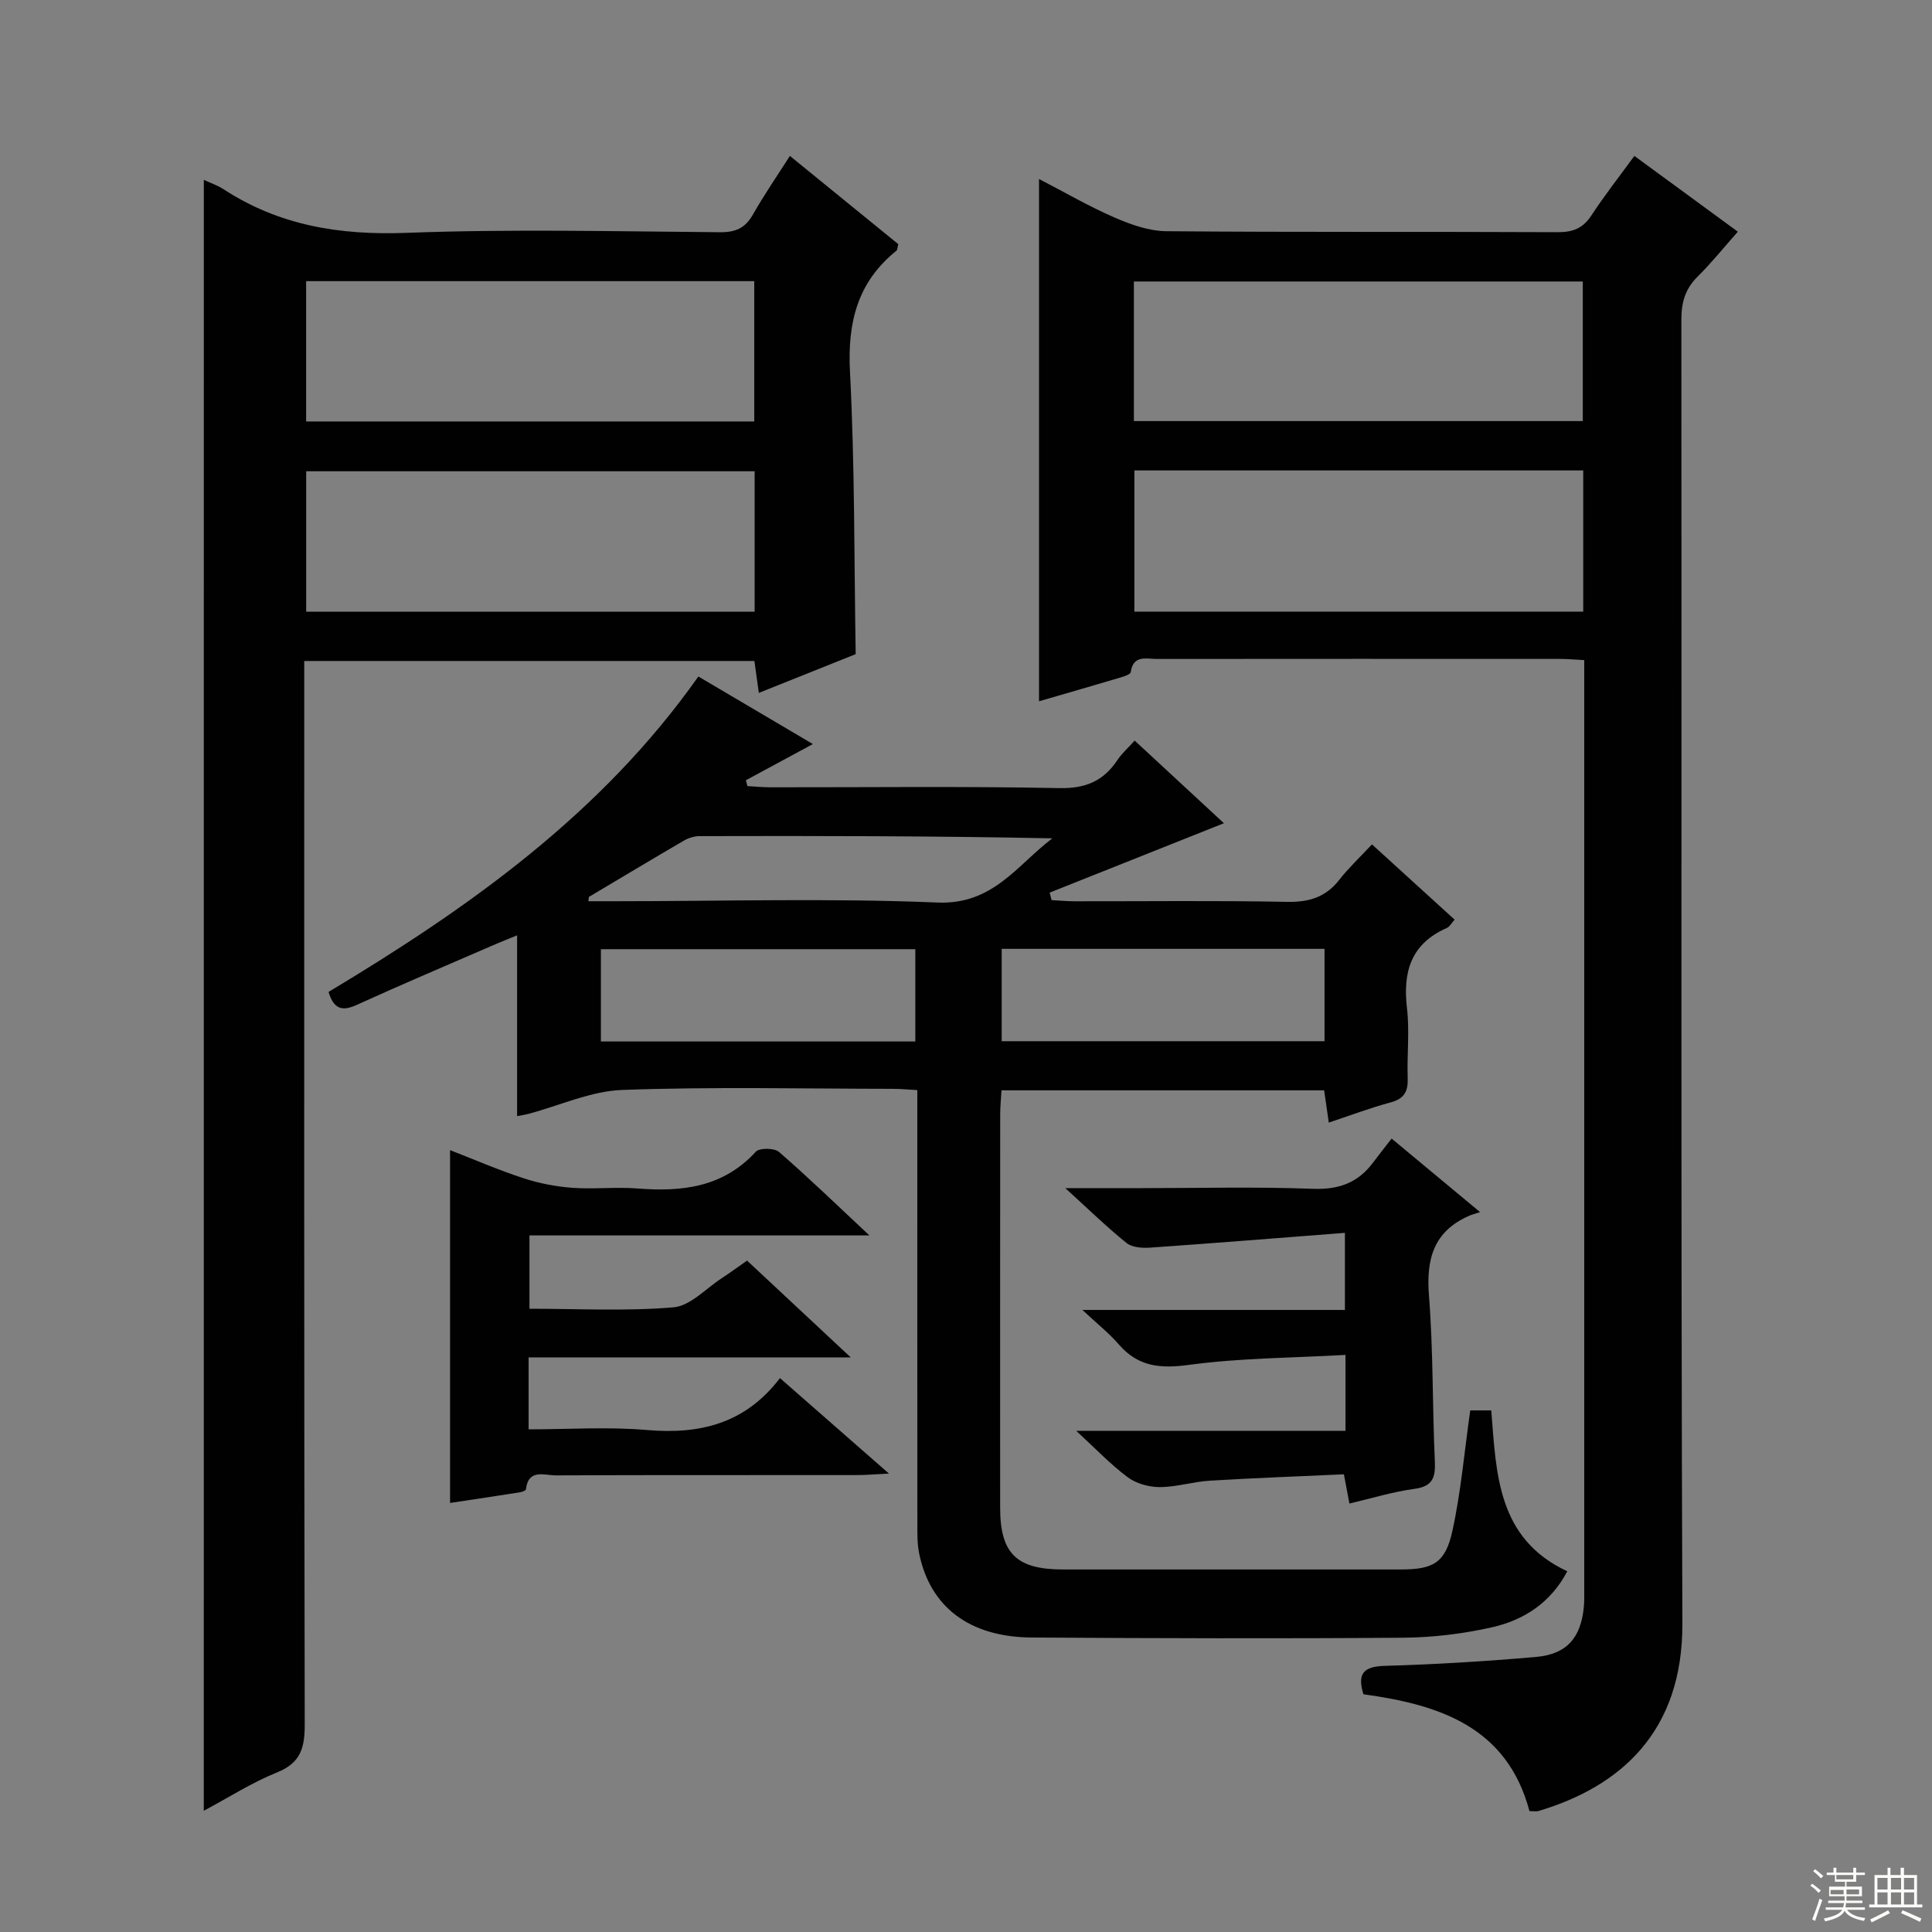 <svg enable-background="new 0 0 400 400" viewBox="0 0 400 400" xmlns="http://www.w3.org/2000/svg"><rect x="0" y="0" width="400" height="400" fill="#808080" stroke="none"/><g fill="#010102"><path d="m215.12 145.19c0-36.18 0-71.91 0-108.13 5.35 2.77 10.35 5.68 15.62 7.97 3.38 1.47 7.15 2.81 10.76 2.84 26.99.23 53.99.07 80.98.2 3.18.02 5.25-.8 7.01-3.48 2.72-4.15 5.8-8.07 8.89-12.31 7.15 5.24 13.97 10.23 21.42 15.69-2.87 3.23-5.43 6.43-8.32 9.29-2.57 2.54-3.37 5.32-3.37 8.91.09 89.98-.13 179.96.21 269.94.09 22.45-12.82 33.78-29.79 38.84-.45.13-.97.02-1.87.02-4.66-17.52-18.75-22.04-34.38-24.19-1.29-4.23-.05-5.75 4.39-5.88 10.47-.3 20.94-.94 31.37-1.85 6.37-.56 9.29-4.01 9.88-10.39.09-.99.08-2 .08-3 0-62.99 0-125.97 0-188.96 0-1.16 0-2.31 0-4.03-1.83-.09-3.42-.25-5.01-.25-27.83-.01-55.65-.02-83.48.01-2.16 0-4.89-.9-5.4 2.72-.06.45-1.26.86-2 1.08-5.52 1.65-11.07 3.24-16.99 4.96zm19.64-58.01h92.94c0-9.84 0-19.26 0-28.9-31.06 0-61.82 0-92.94 0zm93.03 10.22c-31.17 0-61.92 0-92.93 0v29.23h92.93c0-9.75 0-19.21 0-29.23z"/><path d="m42.2 37.24c1.35.63 2.79 1.11 4.02 1.9 11.58 7.57 24.17 9.59 37.94 9.07 21.63-.82 43.31-.3 64.97-.13 3.24.02 5.19-.9 6.77-3.69 2.29-4.03 4.93-7.86 7.64-12.11 7.71 6.27 15.14 12.33 22.44 18.27-.2.76-.18 1.19-.38 1.35-8.08 6.5-10.15 14.86-9.62 25.06 1 19.25.85 38.56 1.18 58.47-6.08 2.43-12.81 5.13-20.05 8.03-.33-2.37-.59-4.26-.92-6.61-30.8 0-61.66 0-93.2 0v5.74c0 71.47-.05 142.95.1 214.42.01 4.83-.81 7.97-5.73 9.95-5.19 2.08-9.97 5.17-15.17 7.94.01-112.69.01-224.97.01-337.66zm21.18 20.97v29.05h92.78c0-9.86 0-19.39 0-29.05-31.06 0-61.7 0-92.78 0zm92.86 39.36c-31.23 0-62.11 0-92.85 0v29.07h92.85c0-9.87 0-19.44 0-29.07z"/><path d="m144.59 140.06c8.2 4.84 15.88 9.37 23.71 13.99-4.98 2.69-9.42 5.09-13.87 7.49.1.4.21.81.31 1.21 1.53.09 3.07.24 4.6.25 19.99.02 39.99-.23 59.98.17 5.48.11 9.16-1.49 12.05-5.84.89-1.34 2.15-2.44 3.55-4 6.43 5.96 12.61 11.67 18.48 17.11-12.13 4.83-24.11 9.6-36.08 14.37.13.52.27 1.03.4 1.55 1.59.08 3.17.24 4.76.24 14.66.02 29.33-.17 43.98.12 4.56.09 8.01-.96 10.83-4.57 1.94-2.48 4.26-4.65 6.76-7.33 5.9 5.38 11.37 10.36 17.11 15.58-.62.68-1.01 1.47-1.63 1.74-7.4 3.25-9.12 9.07-8.23 16.6.56 4.77-.02 9.66.15 14.48.1 2.74-.71 4.27-3.53 5.02-4.15 1.11-8.19 2.65-12.81 4.18-.34-2.37-.63-4.38-.96-6.68-22.26 0-44.33 0-66.8 0-.1 1.75-.27 3.34-.27 4.94-.02 27.16-.02 54.31-.01 81.47 0 9.47 3.37 12.79 12.98 12.79 23.33.01 46.65.01 69.98 0 6.68 0 9.22-1.34 10.67-7.97 1.77-8.06 2.47-16.34 3.7-24.96h4.35c1.05 13.1 1.22 26.52 15.74 33.31-3.48 6.59-9.06 10.13-15.66 11.61-5.95 1.33-12.14 2.09-18.24 2.14-25.66.2-51.31.12-76.97-.04-12.92-.08-21.09-6.34-23.33-17.46-.39-1.93-.36-3.97-.36-5.96-.02-27.99-.01-55.98-.01-83.97 0-1.82 0-3.64 0-5.95-1.89-.1-3.5-.26-5.12-.26-18.66-.02-37.34-.45-55.97.23-6.5.24-12.91 3.22-19.36 4.94-.62.17-1.27.26-2.41.48 0-12.32 0-24.39 0-37.43-2.15.89-3.58 1.45-4.99 2.06-9.44 4.1-18.93 8.12-28.3 12.38-2.98 1.35-4.68.79-5.75-2.72 28.96-17.38 56.44-36.77 76.57-65.31zm129.64 56.39c-22.43 0-44.51 0-66.84 0v19.12h66.84c0-6.5 0-12.72 0-19.12zm-84.72 19.18c0-6.75 0-12.96 0-19.11-22.01 0-43.59 0-65.1 0v19.11zm-67.59-29.93c-.03.3-.07.59-.1.89h5.32c22.31 0 44.65-.66 66.92.27 11.55.49 16.5-7.76 23.82-13.29-24.48-.5-48.76-.52-73.04-.46-1.09 0-2.31.38-3.26.94-6.58 3.83-13.11 7.76-19.66 11.65z"/><path d="m109.44 281.03v14.9c8.3 0 16.45-.56 24.49.14 10.97.95 20.37-1.32 27.55-10.75 7.51 6.58 14.55 12.74 22.57 19.77-3.07.15-4.81.31-6.54.31-20.82.02-41.63-.03-62.45.06-2.32.01-5.68-1.44-6.17 2.89-.03.25-.78.54-1.22.61-4.85.76-9.7 1.49-14.49 2.21 0-24.54 0-48.58 0-73.05 4.88 1.9 9.96 4.1 15.2 5.82 3.23 1.06 6.69 1.72 10.08 1.98 4.47.33 9.01-.21 13.48.14 9.25.73 17.78-.21 24.55-7.62.75-.82 3.83-.78 4.8.06 6.14 5.33 11.99 11 18.71 17.28-23.95 0-46.95 0-70.38 0v15.18c9.97 0 19.95.54 29.81-.29 3.5-.3 6.73-3.91 10.04-6.06 1.67-1.08 3.28-2.28 5.2-3.62 6.8 6.35 13.64 12.73 21.47 20.05-23.07-.01-44.76-.01-66.7-.01z"/><path d="m278.57 296.24c0-5.49 0-10.06 0-15.72-10.99.62-21.79.63-32.39 2.06-5.96.81-10.53.4-14.55-4.24-2.04-2.35-4.52-4.31-7.53-7.13h54.35c0-5.19 0-9.89 0-15.96-13.63 1.05-26.98 2.13-40.34 3.06-1.62.11-3.72-.03-4.87-.96-4.1-3.3-7.88-7-12.68-11.36h15.77c11.82 0 23.66-.31 35.47.14 5.35.2 9.32-1.22 12.45-5.4 1.2-1.6 2.44-3.16 3.87-5 6.28 5.22 11.75 9.76 18.31 15.22-1.04.35-1.7.51-2.3.78-7.29 3.22-8.88 8.9-8.28 16.47.9 11.42.7 22.93 1.22 34.4.15 3.4-.51 5.16-4.27 5.66-4.41.59-8.71 1.93-13.42 3.03-.36-1.93-.68-3.62-1.14-6.05-9.28.42-18.53.76-27.77 1.32-3.47.21-6.9 1.32-10.35 1.33-2.25 0-4.89-.73-6.66-2.06-3.58-2.67-6.7-5.97-10.63-9.58 18.8-.01 36.97-.01 55.74-.01z"/></g><path d="m374.8 390.4.4-.4c.7.5 1.3 1 1.8 1.4l-.5.5c-.5-.6-1.1-1.1-1.7-1.5zm1 7.3-.6-.3c.5-1.4 1.1-2.8 1.5-4.3.2.1.4.2.6.3-.5 1.3-1 2.8-1.5 4.3zm-.4-10.3.4-.4c.4.3 1 .8 1.7 1.4l-.5.5c-.4-.5-1-1-1.6-1.5zm2.5.3h1.7v-1h.6v1h3.5v-1h.6v1h1.8v.5h-1.8v1.4h-2v1h3.2v2h-3.2v.9h3.3v.5h-3.4c0 .3-.1.6-.1.9h4v.5h-3.7c.7.9 1.9 1.5 3.8 1.7-.1.2-.2.4-.3.6-2.1-.4-3.5-1.1-4-2.1-.4 1-1.8 1.7-4 2.2-.1-.2-.2-.4-.3-.6 2.1-.4 3.4-1 3.8-1.8h-3.4v-.5h3.6c.1-.3.1-.6.2-.9h-3.3v-.5h3.4c0-.3 0-.6 0-.9h-3.2v-2h3.3v-1h-2.1v-1.4h-1.7v-.5zm1.1 3.5v1h2.7c0-.3 0-.4 0-.4 0-.1 0-.2 0-.2 0-.1 0-.2 0-.3h-2.7zm1.2-3v.9h3.5v-.9zm4.7 3h-2.6v.6.4h2.6z" fill="#fbfcfa"/><path d="m393.6 386.7h.6v1.5h2.7v6.1h1.1v.6h-11v-.6h1.1v-6.1h2.7v-1.5h.6v1.5h2.1v-1.5zm-2.7 8.8.4.6c-1.2.6-2.5 1.3-3.8 1.9-.1-.2-.2-.4-.3-.6 1.2-.6 2.5-1.2 3.7-1.9zm-2.2-6.7v2.4h2.1v-2.4zm0 3v2.5h2.1v-2.5zm2.8-3v2.4h2.1v-2.4zm0 3v2.5h2.1v-2.5zm6 6.1c-1.4-.7-2.7-1.3-3.9-1.8l.3-.6c1.5.6 2.7 1.2 3.9 1.7zm-1.2-9.1h-2.1v2.4h2.1zm-2.1 3v2.5h2.1v-2.5z" fill="#fbfcfa"/></svg>
